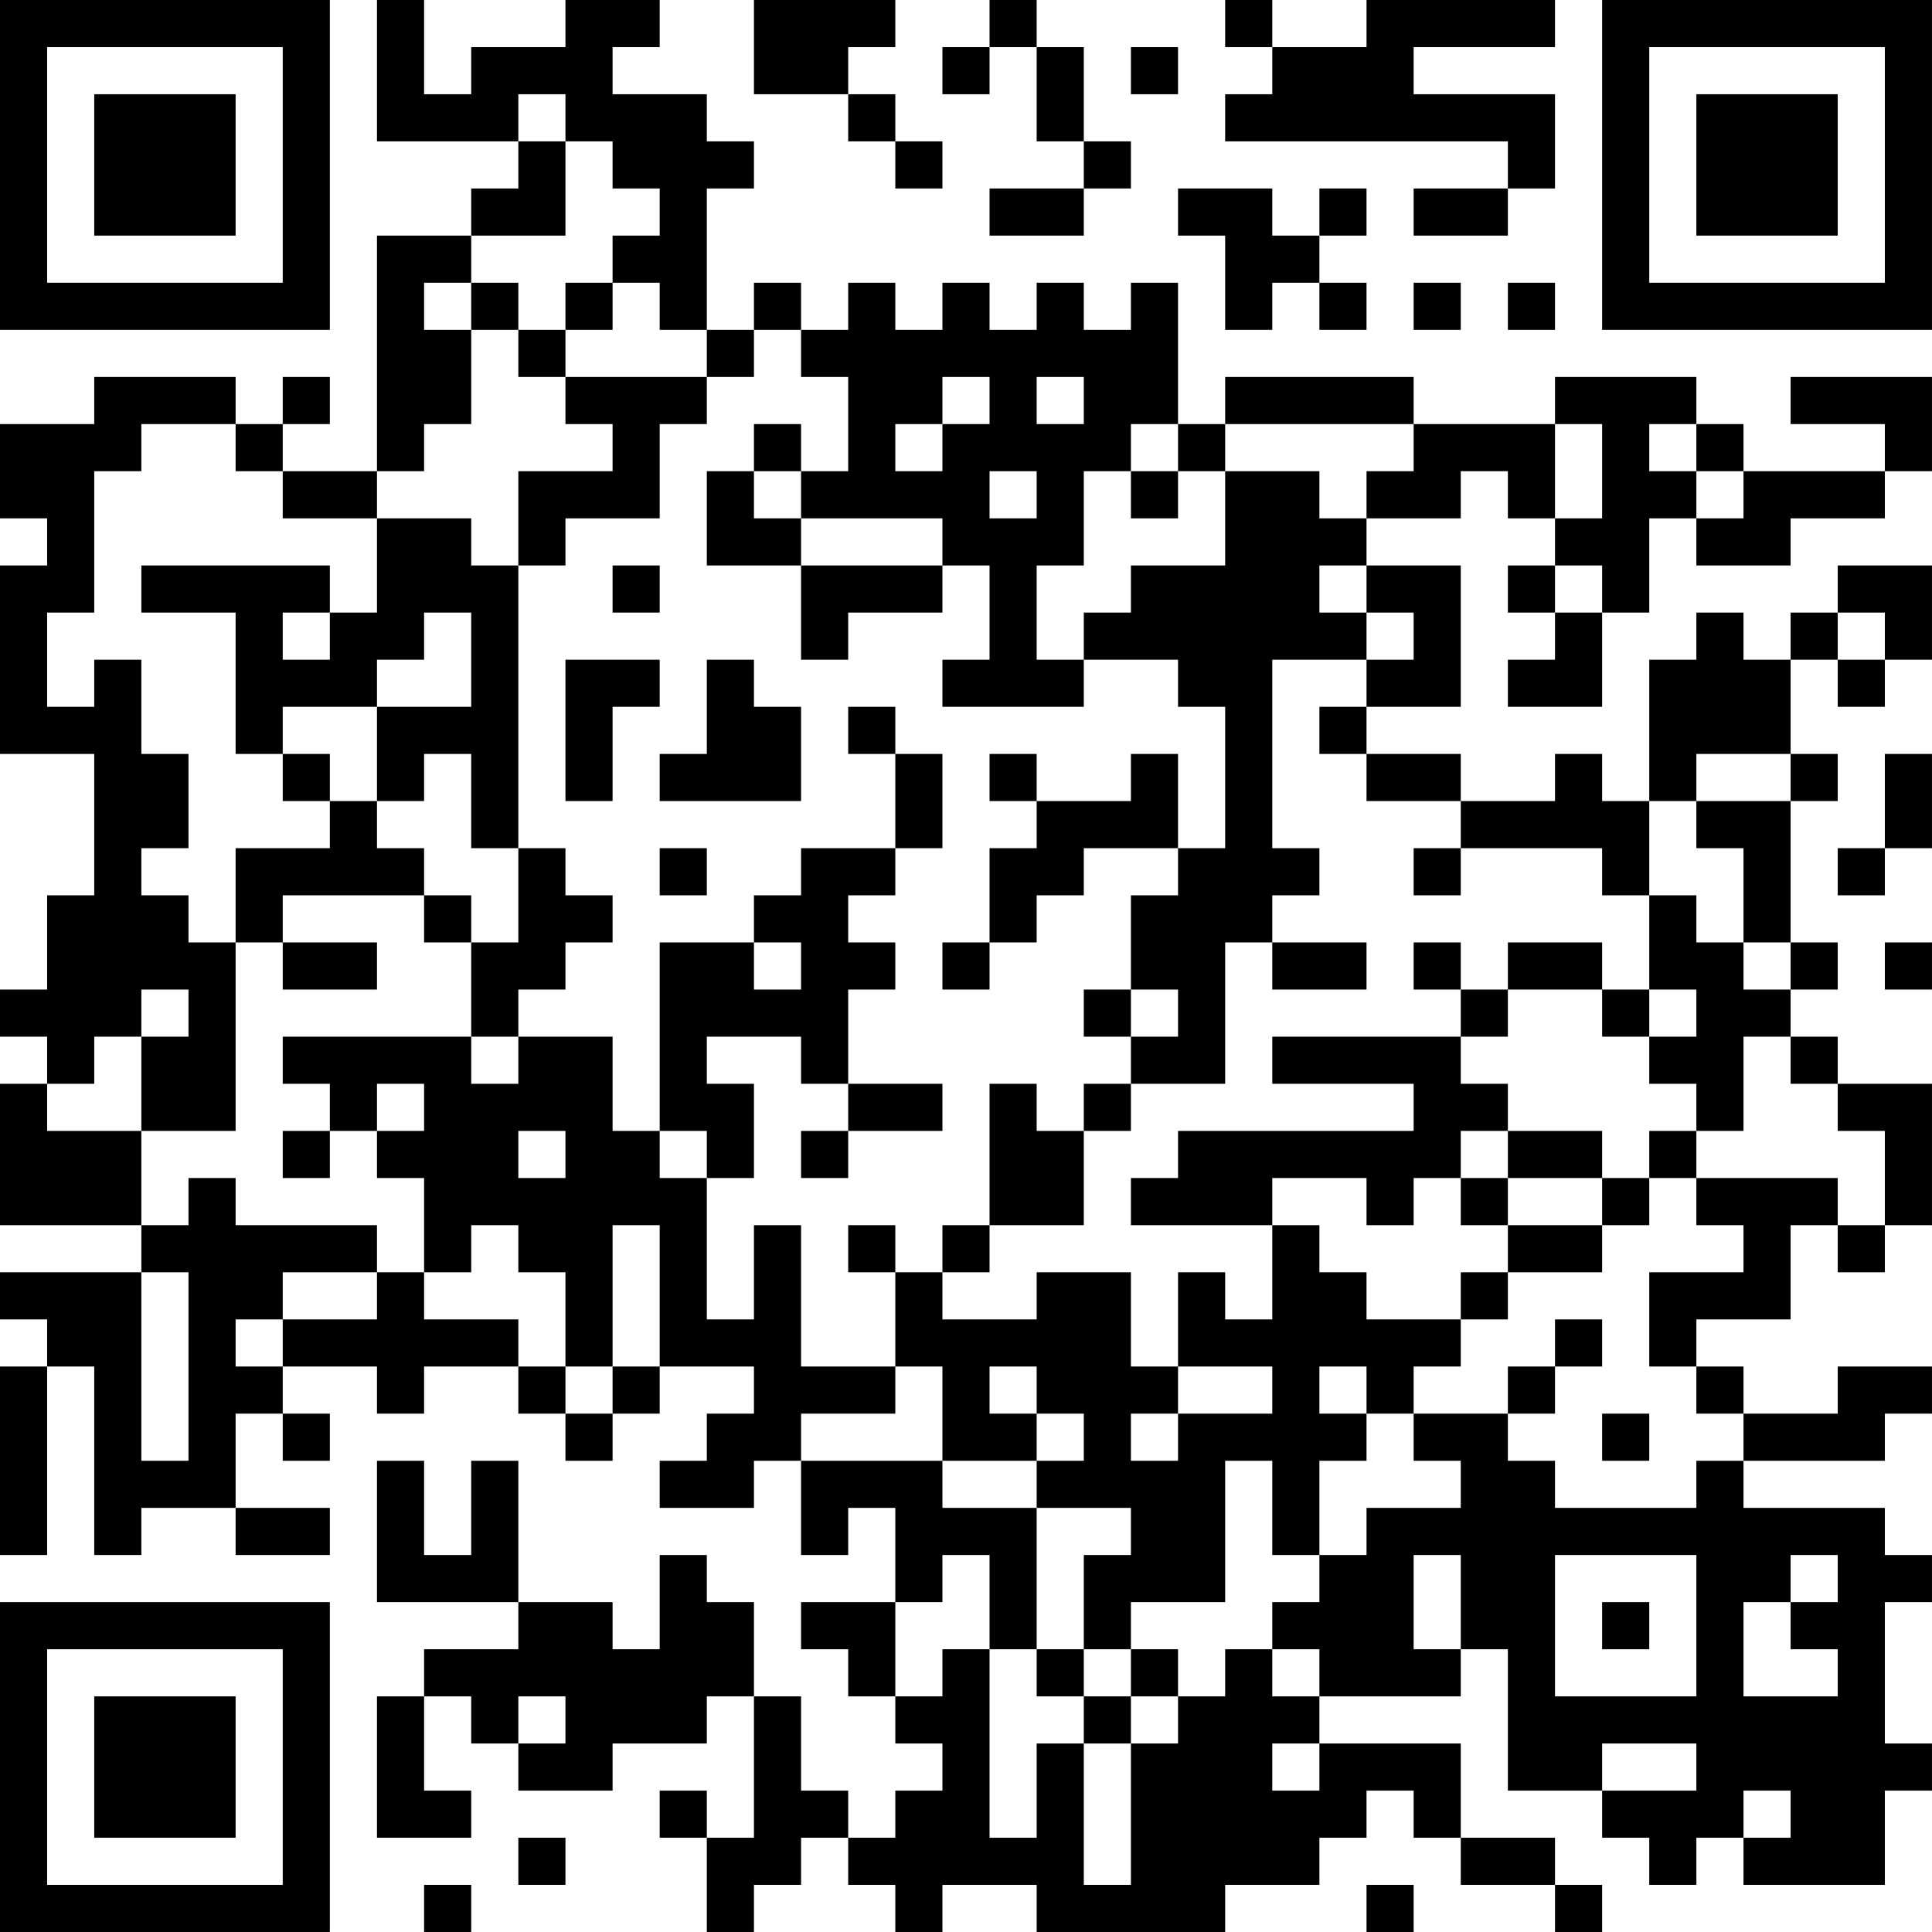 <?xml version="1.0" encoding="UTF-8"?>
<svg xmlns="http://www.w3.org/2000/svg" version="1.1" width="200" height="200" viewBox="0 0 200 200"><rect x="0" y="0" width="200" height="200" fill="#ffffff"/><g transform="scale(4.878)"><g transform="translate(0,0)"><path fill-rule="evenodd" d="M8 0L8 3L11 3L11 4L10 4L10 5L8 5L8 10L6 10L6 9L7 9L7 8L6 8L6 9L5 9L5 8L2 8L2 9L0 9L0 11L1 11L1 12L0 12L0 16L2 16L2 19L1 19L1 21L0 21L0 22L1 22L1 23L0 23L0 26L3 26L3 27L0 27L0 28L1 28L1 29L0 29L0 33L1 33L1 29L2 29L2 33L3 33L3 32L5 32L5 33L7 33L7 32L5 32L5 30L6 30L6 31L7 31L7 30L6 30L6 29L8 29L8 30L9 30L9 29L11 29L11 30L12 30L12 31L13 31L13 30L14 30L14 29L16 29L16 30L15 30L15 31L14 31L14 32L16 32L16 31L17 31L17 33L18 33L18 32L19 32L19 34L17 34L17 35L18 35L18 36L19 36L19 37L20 37L20 38L19 38L19 39L18 39L18 38L17 38L17 36L16 36L16 34L15 34L15 33L14 33L14 35L13 35L13 34L11 34L11 31L10 31L10 33L9 33L9 31L8 31L8 34L11 34L11 35L9 35L9 36L8 36L8 39L10 39L10 38L9 38L9 36L10 36L10 37L11 37L11 38L13 38L13 37L15 37L15 36L16 36L16 39L15 39L15 38L14 38L14 39L15 39L15 41L16 41L16 40L17 40L17 39L18 39L18 40L19 40L19 41L20 41L20 40L22 40L22 41L26 41L26 40L28 40L28 39L29 39L29 38L30 38L30 39L31 39L31 40L33 40L33 41L34 41L34 40L33 40L33 39L31 39L31 37L28 37L28 36L31 36L31 35L32 35L32 38L34 38L34 39L35 39L35 40L36 40L36 39L37 39L37 40L40 40L40 38L41 38L41 37L40 37L40 34L41 34L41 33L40 33L40 32L37 32L37 31L40 31L40 30L41 30L41 29L39 29L39 30L37 30L37 29L36 29L36 28L38 28L38 26L39 26L39 27L40 27L40 26L41 26L41 23L39 23L39 22L38 22L38 21L39 21L39 20L38 20L38 17L39 17L39 16L38 16L38 14L39 14L39 15L40 15L40 14L41 14L41 12L39 12L39 13L38 13L38 14L37 14L37 13L36 13L36 14L35 14L35 17L34 17L34 16L33 16L33 17L31 17L31 16L29 16L29 15L31 15L31 12L29 12L29 11L31 11L31 10L32 10L32 11L33 11L33 12L32 12L32 13L33 13L33 14L32 14L32 15L34 15L34 13L35 13L35 11L36 11L36 12L38 12L38 11L40 11L40 10L41 10L41 8L38 8L38 9L40 9L40 10L37 10L37 9L36 9L36 8L33 8L33 9L30 9L30 8L26 8L26 9L25 9L25 6L24 6L24 7L23 7L23 6L22 6L22 7L21 7L21 6L20 6L20 7L19 7L19 6L18 6L18 7L17 7L17 6L16 6L16 7L15 7L15 4L16 4L16 3L15 3L15 2L13 2L13 1L14 1L14 0L12 0L12 1L10 1L10 2L9 2L9 0ZM16 0L16 2L18 2L18 3L19 3L19 4L20 4L20 3L19 3L19 2L18 2L18 1L19 1L19 0ZM21 0L21 1L20 1L20 2L21 2L21 1L22 1L22 3L23 3L23 4L21 4L21 5L23 5L23 4L24 4L24 3L23 3L23 1L22 1L22 0ZM26 0L26 1L27 1L27 2L26 2L26 3L32 3L32 4L30 4L30 5L32 5L32 4L33 4L33 2L30 2L30 1L33 1L33 0L29 0L29 1L27 1L27 0ZM24 1L24 2L25 2L25 1ZM11 2L11 3L12 3L12 5L10 5L10 6L9 6L9 7L10 7L10 9L9 9L9 10L8 10L8 11L6 11L6 10L5 10L5 9L3 9L3 10L2 10L2 13L1 13L1 15L2 15L2 14L3 14L3 16L4 16L4 18L3 18L3 19L4 19L4 20L5 20L5 24L3 24L3 22L4 22L4 21L3 21L3 22L2 22L2 23L1 23L1 24L3 24L3 26L4 26L4 25L5 25L5 26L8 26L8 27L6 27L6 28L5 28L5 29L6 29L6 28L8 28L8 27L9 27L9 28L11 28L11 29L12 29L12 30L13 30L13 29L14 29L14 26L13 26L13 29L12 29L12 27L11 27L11 26L10 26L10 27L9 27L9 25L8 25L8 24L9 24L9 23L8 23L8 24L7 24L7 23L6 23L6 22L10 22L10 23L11 23L11 22L13 22L13 24L14 24L14 25L15 25L15 28L16 28L16 26L17 26L17 29L19 29L19 30L17 30L17 31L20 31L20 32L22 32L22 35L21 35L21 33L20 33L20 34L19 34L19 36L20 36L20 35L21 35L21 39L22 39L22 37L23 37L23 40L24 40L24 37L25 37L25 36L26 36L26 35L27 35L27 36L28 36L28 35L27 35L27 34L28 34L28 33L29 33L29 32L31 32L31 31L30 31L30 30L32 30L32 31L33 31L33 32L36 32L36 31L37 31L37 30L36 30L36 29L35 29L35 27L37 27L37 26L36 26L36 25L39 25L39 26L40 26L40 24L39 24L39 23L38 23L38 22L37 22L37 24L36 24L36 23L35 23L35 22L36 22L36 21L35 21L35 19L36 19L36 20L37 20L37 21L38 21L38 20L37 20L37 18L36 18L36 17L38 17L38 16L36 16L36 17L35 17L35 19L34 19L34 18L31 18L31 17L29 17L29 16L28 16L28 15L29 15L29 14L30 14L30 13L29 13L29 12L28 12L28 13L29 13L29 14L27 14L27 18L28 18L28 19L27 19L27 20L26 20L26 23L24 23L24 22L25 22L25 21L24 21L24 19L25 19L25 18L26 18L26 15L25 15L25 14L23 14L23 13L24 13L24 12L26 12L26 10L28 10L28 11L29 11L29 10L30 10L30 9L26 9L26 10L25 10L25 9L24 9L24 10L23 10L23 12L22 12L22 14L23 14L23 15L20 15L20 14L21 14L21 12L20 12L20 11L17 11L17 10L18 10L18 8L17 8L17 7L16 7L16 8L15 8L15 7L14 7L14 6L13 6L13 5L14 5L14 4L13 4L13 3L12 3L12 2ZM25 4L25 5L26 5L26 7L27 7L27 6L28 6L28 7L29 7L29 6L28 6L28 5L29 5L29 4L28 4L28 5L27 5L27 4ZM10 6L10 7L11 7L11 8L12 8L12 9L13 9L13 10L11 10L11 12L10 12L10 11L8 11L8 13L7 13L7 12L3 12L3 13L5 13L5 16L6 16L6 17L7 17L7 18L5 18L5 20L6 20L6 21L8 21L8 20L6 20L6 19L9 19L9 20L10 20L10 22L11 22L11 21L12 21L12 20L13 20L13 19L12 19L12 18L11 18L11 12L12 12L12 11L14 11L14 9L15 9L15 8L12 8L12 7L13 7L13 6L12 6L12 7L11 7L11 6ZM30 6L30 7L31 7L31 6ZM32 6L32 7L33 7L33 6ZM20 8L20 9L19 9L19 10L20 10L20 9L21 9L21 8ZM22 8L22 9L23 9L23 8ZM16 9L16 10L15 10L15 12L17 12L17 14L18 14L18 13L20 13L20 12L17 12L17 11L16 11L16 10L17 10L17 9ZM33 9L33 11L34 11L34 9ZM35 9L35 10L36 10L36 11L37 11L37 10L36 10L36 9ZM21 10L21 11L22 11L22 10ZM24 10L24 11L25 11L25 10ZM13 12L13 13L14 13L14 12ZM33 12L33 13L34 13L34 12ZM6 13L6 14L7 14L7 13ZM9 13L9 14L8 14L8 15L6 15L6 16L7 16L7 17L8 17L8 18L9 18L9 19L10 19L10 20L11 20L11 18L10 18L10 16L9 16L9 17L8 17L8 15L10 15L10 13ZM39 13L39 14L40 14L40 13ZM12 14L12 17L13 17L13 15L14 15L14 14ZM15 14L15 16L14 16L14 17L17 17L17 15L16 15L16 14ZM18 15L18 16L19 16L19 18L17 18L17 19L16 19L16 20L14 20L14 24L15 24L15 25L16 25L16 23L15 23L15 22L17 22L17 23L18 23L18 24L17 24L17 25L18 25L18 24L20 24L20 23L18 23L18 21L19 21L19 20L18 20L18 19L19 19L19 18L20 18L20 16L19 16L19 15ZM21 16L21 17L22 17L22 18L21 18L21 20L20 20L20 21L21 21L21 20L22 20L22 19L23 19L23 18L25 18L25 16L24 16L24 17L22 17L22 16ZM40 16L40 18L39 18L39 19L40 19L40 18L41 18L41 16ZM14 18L14 19L15 19L15 18ZM30 18L30 19L31 19L31 18ZM16 20L16 21L17 21L17 20ZM27 20L27 21L29 21L29 20ZM30 20L30 21L31 21L31 22L27 22L27 23L30 23L30 24L25 24L25 25L24 25L24 26L27 26L27 28L26 28L26 27L25 27L25 29L24 29L24 27L22 27L22 28L20 28L20 27L21 27L21 26L23 26L23 24L24 24L24 23L23 23L23 24L22 24L22 23L21 23L21 26L20 26L20 27L19 27L19 26L18 26L18 27L19 27L19 29L20 29L20 31L22 31L22 32L24 32L24 33L23 33L23 35L22 35L22 36L23 36L23 37L24 37L24 36L25 36L25 35L24 35L24 34L26 34L26 31L27 31L27 33L28 33L28 31L29 31L29 30L30 30L30 29L31 29L31 28L32 28L32 27L34 27L34 26L35 26L35 25L36 25L36 24L35 24L35 25L34 25L34 24L32 24L32 23L31 23L31 22L32 22L32 21L34 21L34 22L35 22L35 21L34 21L34 20L32 20L32 21L31 21L31 20ZM40 20L40 21L41 21L41 20ZM23 21L23 22L24 22L24 21ZM6 24L6 25L7 25L7 24ZM11 24L11 25L12 25L12 24ZM31 24L31 25L30 25L30 26L29 26L29 25L27 25L27 26L28 26L28 27L29 27L29 28L31 28L31 27L32 27L32 26L34 26L34 25L32 25L32 24ZM31 25L31 26L32 26L32 25ZM3 27L3 31L4 31L4 27ZM33 28L33 29L32 29L32 30L33 30L33 29L34 29L34 28ZM21 29L21 30L22 30L22 31L23 31L23 30L22 30L22 29ZM25 29L25 30L24 30L24 31L25 31L25 30L27 30L27 29ZM28 29L28 30L29 30L29 29ZM34 30L34 31L35 31L35 30ZM30 33L30 35L31 35L31 33ZM33 33L33 36L36 36L36 33ZM38 33L38 34L37 34L37 36L39 36L39 35L38 35L38 34L39 34L39 33ZM34 34L34 35L35 35L35 34ZM23 35L23 36L24 36L24 35ZM11 36L11 37L12 37L12 36ZM27 37L27 38L28 38L28 37ZM34 37L34 38L36 38L36 37ZM37 38L37 39L38 39L38 38ZM11 39L11 40L12 40L12 39ZM9 40L9 41L10 41L10 40ZM29 40L29 41L30 41L30 40ZM0 0L0 7L7 7L7 0ZM1 1L1 6L6 6L6 1ZM2 2L2 5L5 5L5 2ZM34 0L34 7L41 7L41 0ZM35 1L35 6L40 6L40 1ZM36 2L36 5L39 5L39 2ZM0 34L0 41L7 41L7 34ZM1 35L1 40L6 40L6 35ZM2 36L2 39L5 39L5 36Z" fill="#000000"/></g></g></svg>
